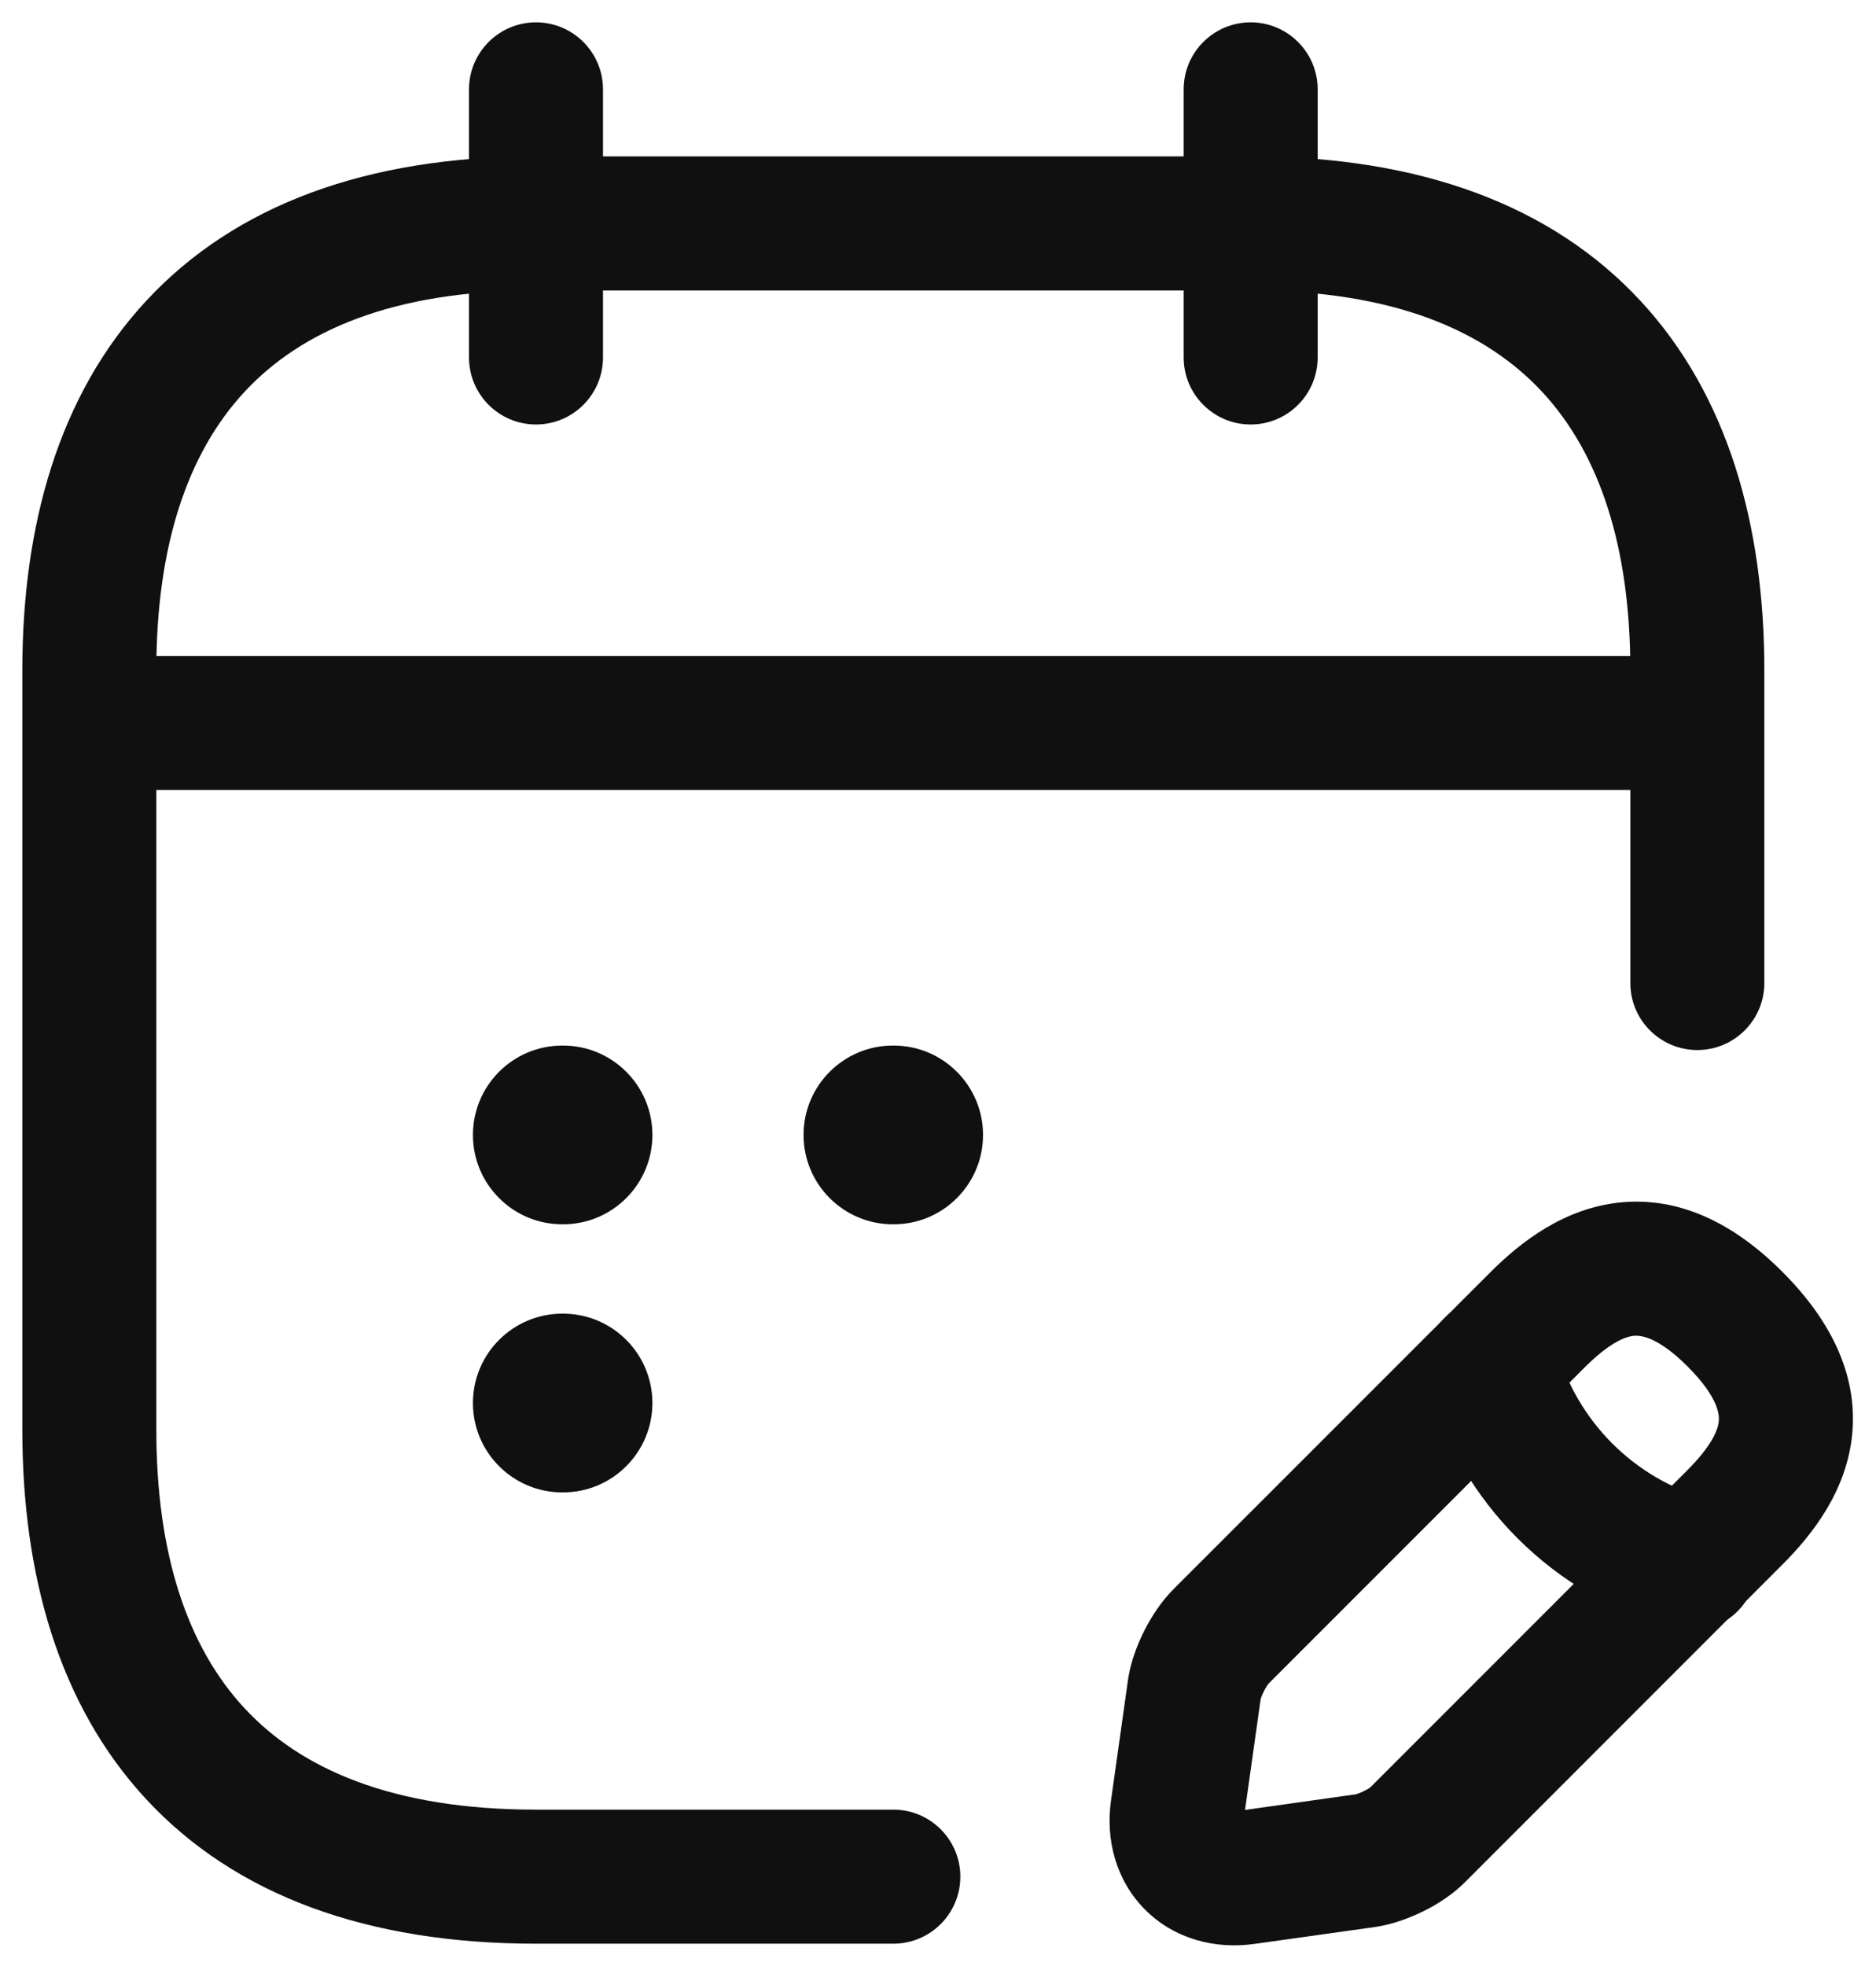 <svg width="21" height="22" viewBox="0 0 21 22" fill="none" xmlns="http://www.w3.org/2000/svg">
<path fill-rule="evenodd" clip-rule="evenodd" d="M6 0.25C6.414 0.25 6.75 0.586 6.75 1V4C6.75 4.414 6.414 4.75 6 4.75C5.586 4.75 5.25 4.414 5.25 4V1C5.25 0.586 5.586 0.25 6 0.25Z" fill="#101010"/>
<path fill-rule="evenodd" clip-rule="evenodd" d="M14 0.25C14.414 0.25 14.75 0.586 14.75 1V4C14.75 4.414 14.414 4.75 14 4.75C13.586 4.75 13.25 4.414 13.25 4V1C13.25 0.586 13.586 0.25 14 0.25Z" fill="#101010"/>
<path fill-rule="evenodd" clip-rule="evenodd" d="M0.75 8.09C0.75 7.676 1.086 7.34 1.5 7.34H18.5C18.914 7.34 19.25 7.676 19.25 8.09C19.25 8.504 18.914 8.84 18.5 8.84H1.5C1.086 8.84 0.75 8.504 0.75 8.09Z" fill="#101010"/>
<path fill-rule="evenodd" clip-rule="evenodd" d="M18.133 13.456C18.796 13.388 19.407 13.686 19.95 14.23C20.497 14.776 20.798 15.388 20.733 16.053C20.671 16.678 20.298 17.163 19.95 17.51L16.418 21.043C16.271 21.196 16.091 21.308 15.943 21.382C15.787 21.46 15.598 21.531 15.407 21.561L15.394 21.563L14.046 21.752C14.046 21.753 14.046 21.752 14.046 21.752C13.604 21.815 13.148 21.699 12.819 21.37C12.491 21.041 12.374 20.586 12.437 20.145C12.437 20.145 12.437 20.145 12.437 20.145L12.629 18.783C12.659 18.589 12.732 18.401 12.809 18.248C12.887 18.094 12.997 17.922 13.139 17.78C13.139 17.78 13.139 17.78 13.139 17.78L16.68 14.24C17.027 13.892 17.511 13.52 18.133 13.456ZM18.287 14.948C18.179 14.96 18.003 15.038 17.74 15.3L14.201 18.839C14.201 18.84 14.195 18.846 14.186 18.86C14.174 18.877 14.161 18.899 14.148 18.925C14.135 18.95 14.125 18.975 14.118 18.994C14.114 19.007 14.111 19.015 14.111 19.018L13.937 20.253L15.173 20.079C15.176 20.078 15.185 20.076 15.2 20.071C15.221 20.064 15.246 20.053 15.272 20.04C15.298 20.028 15.318 20.015 15.332 20.006C15.335 20.003 15.337 20.002 15.339 20C15.342 19.997 15.346 19.993 15.35 19.99L18.89 16.45C19.152 16.187 19.229 16.012 19.24 15.905C19.247 15.837 19.243 15.644 18.89 15.29C18.543 14.944 18.353 14.942 18.287 14.948Z" fill="#101010"/>
<path fill-rule="evenodd" clip-rule="evenodd" d="M16.499 14.557C16.898 14.447 17.311 14.68 17.422 15.079C17.652 15.906 18.294 16.548 19.12 16.777C19.519 16.888 19.753 17.302 19.642 17.701C19.531 18.1 19.118 18.334 18.719 18.223C17.385 17.852 16.347 16.814 15.977 15.481C15.866 15.082 16.1 14.668 16.499 14.557Z" fill="#101010"/>
<path fill-rule="evenodd" clip-rule="evenodd" d="M2.737 4.385C2.096 5.075 1.75 6.115 1.75 7.5V16C1.75 17.385 2.096 18.425 2.737 19.115C3.368 19.795 4.393 20.25 6 20.25H10C10.414 20.25 10.75 20.586 10.75 21C10.75 21.414 10.414 21.75 10 21.75H6C4.107 21.75 2.632 21.205 1.638 20.135C0.654 19.075 0.25 17.615 0.25 16V7.5C0.25 5.885 0.654 4.425 1.638 3.365C2.632 2.295 4.107 1.75 6 1.75H14C15.893 1.75 17.369 2.295 18.362 3.365C19.346 4.425 19.75 5.885 19.75 7.5V11C19.75 11.414 19.414 11.75 19 11.75C18.586 11.75 18.25 11.414 18.25 11V7.5C18.25 6.115 17.904 5.075 17.263 4.385C16.631 3.705 15.607 3.25 14 3.25H6C4.393 3.25 3.368 3.705 2.737 4.385Z" fill="#101010"/>
<path fill-rule="evenodd" clip-rule="evenodd" d="M8.995 12.7C8.995 12.148 9.443 11.7 9.995 11.7H10.004C10.556 11.7 11.004 12.148 11.004 12.7C11.004 13.252 10.556 13.7 10.004 13.7H9.995C9.443 13.7 8.995 13.252 8.995 12.7Z" fill="#101010"/>
<path fill-rule="evenodd" clip-rule="evenodd" d="M5.294 12.7C5.294 12.148 5.742 11.7 6.294 11.7H6.303C6.855 11.7 7.303 12.148 7.303 12.7C7.303 13.252 6.855 13.7 6.303 13.7H6.294C5.742 13.7 5.294 13.252 5.294 12.7Z" fill="#101010"/>
<path fill-rule="evenodd" clip-rule="evenodd" d="M5.294 15.7C5.294 15.148 5.742 14.7 6.294 14.7H6.303C6.855 14.7 7.303 15.148 7.303 15.7C7.303 16.252 6.855 16.7 6.303 16.7H6.294C5.742 16.7 5.294 16.252 5.294 15.7Z" fill="#101010"/>
</svg>
